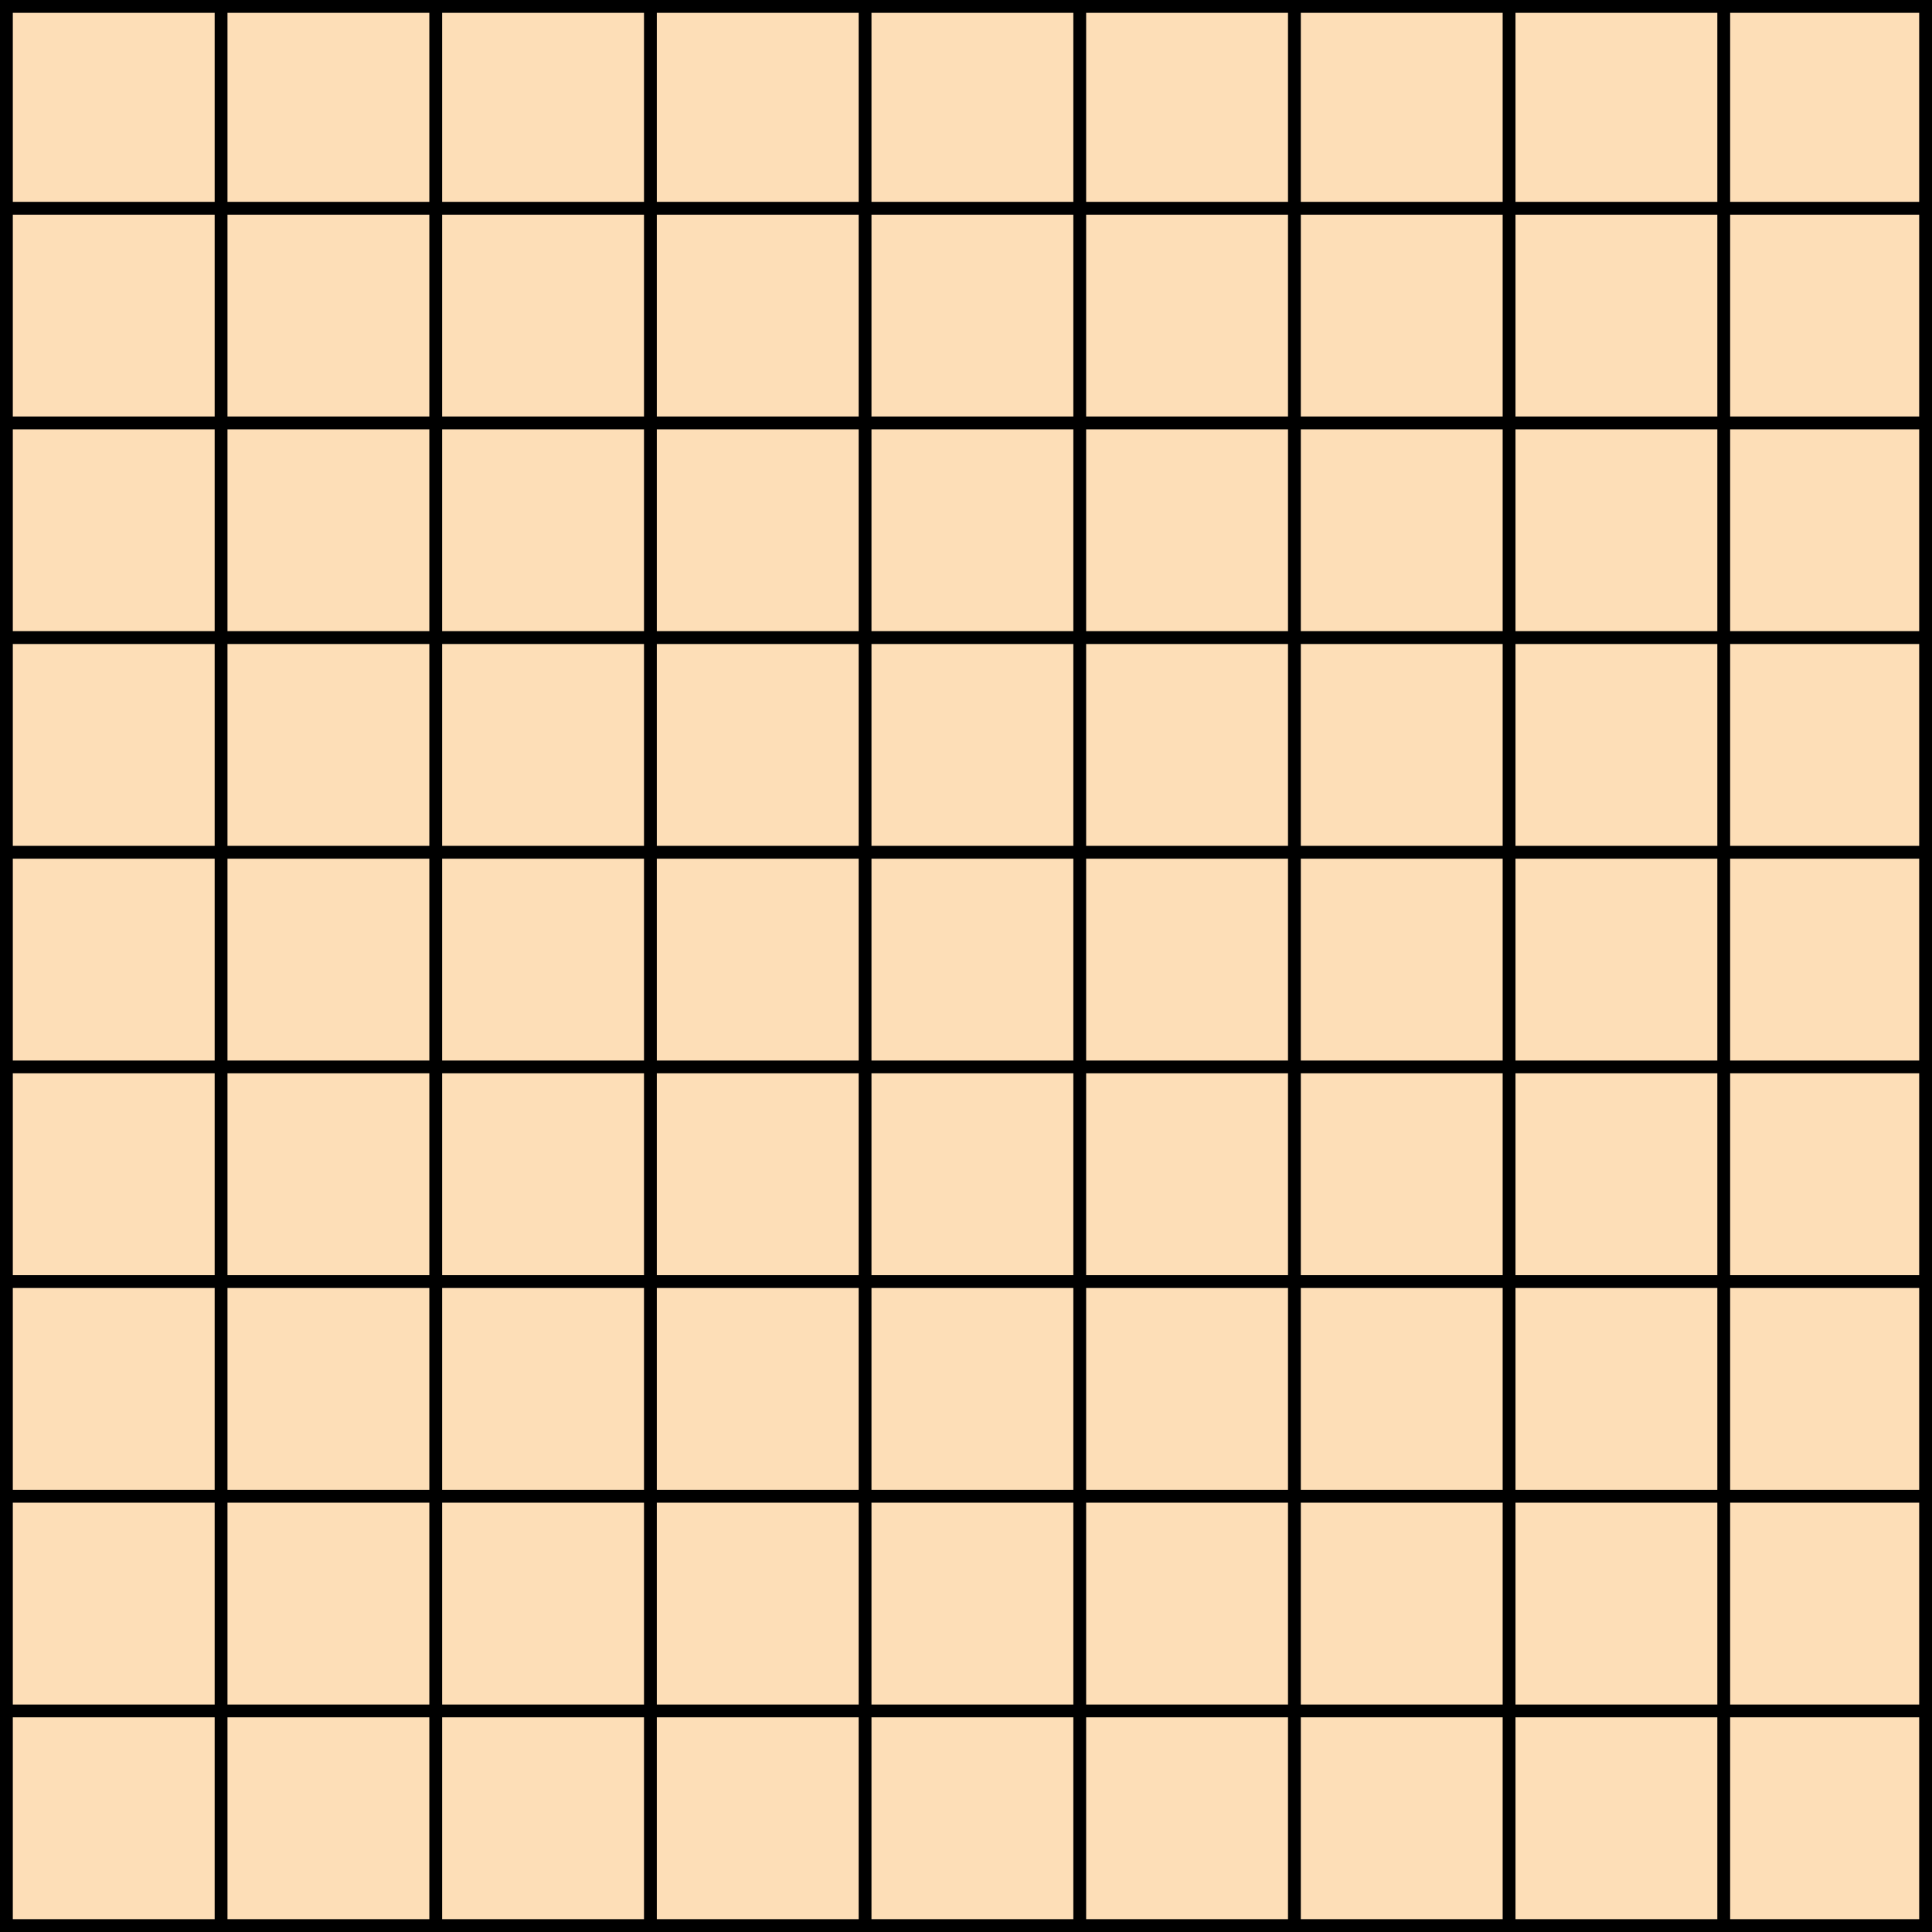 <?xml version="1.0" encoding="UTF-8" standalone="no"?>
<!-- Created with Inkscape (http://www.inkscape.org/) -->

<svg
   xmlns:dc="http://purl.org/dc/elements/1.1/"
   xmlns:cc="http://creativecommons.org/ns#"
   xmlns:rdf="http://www.w3.org/1999/02/22-rdf-syntax-ns#"
   xmlns:svg="http://www.w3.org/2000/svg"
   xmlns="http://www.w3.org/2000/svg"
   xmlns:sodipodi="http://sodipodi.sourceforge.net/DTD/sodipodi-0.dtd"
   xmlns:inkscape="http://www.inkscape.org/namespaces/inkscape"
   width="450mm"
   height="450mm"
   viewBox="0 0 450 450"
   version="1.1"
   id="svg8"
   inkscape:version="0.92.3 (2405546, 2018-03-11)"
   sodipodi:docname="drawing.svg">
  <defs
     id="defs2" />
  <sodipodi:namedview
     id="base"
     pagecolor="#ffffff"
     bordercolor="#666666"
     borderopacity="1.0"
     inkscape:pageopacity="0.0"
     inkscape:pageshadow="2"
     inkscape:zoom="0.25"
     inkscape:cx="679.6973"
     inkscape:cy="35.297386"
     inkscape:document-units="mm"
     inkscape:current-layer="layer1"
     showgrid="false"
     showguides="true"
     inkscape:guide-bbox="true"
     inkscape:measure-start="1523.09,188.977"
     inkscape:measure-end="1689.51,188.972"
     inkscape:window-width="1299"
     inkscape:window-height="713"
     inkscape:window-x="67"
     inkscape:window-y="27"
     inkscape:window-maximized="1" />
  <g
     inkscape:label="Layer 1"
     inkscape:groupmode="layer"
     id="layer1"
     transform="translate(0,153)">
    <rect
       style="fill:#fddeb7;fill-opacity:1;stroke:#000000;stroke-width:2.984;stroke-linecap:round;stroke-linejoin:miter;stroke-miterlimit:4;stroke-dasharray:none;stroke-opacity:1;paint-order:normal"
       id="rect815"
       width="447.016"
       height="447.016"
       x="1.492"
       y="-151.508" />
    <path
       style="fill:none;stroke:#000000;stroke-width:2.984;stroke-linecap:butt;stroke-linejoin:miter;stroke-miterlimit:4;stroke-dasharray:none;stroke-opacity:1"
       d="m 51.492,-153 c 0,341.547 0,450 0,450"
       id="path847"
       inkscape:connector-curvature="0" />
    <path
       style="fill:none;stroke:#000000;stroke-width:2.984;stroke-linecap:butt;stroke-linejoin:miter;stroke-miterlimit:4;stroke-dasharray:none;stroke-opacity:1"
       d="m 101.492,-153 c 0,341.547 0,450 0,450"
       id="path847-3"
       inkscape:connector-curvature="0" />
    <path
       style="fill:none;stroke:#000000;stroke-width:2.984;stroke-linecap:butt;stroke-linejoin:miter;stroke-miterlimit:4;stroke-dasharray:none;stroke-opacity:1"
       d="m 151.492,-153 c 0,341.547 0,450 0,450"
       id="path847-3-6"
       inkscape:connector-curvature="0" />
    <path
       style="fill:none;stroke:#000000;stroke-width:2.984;stroke-linecap:butt;stroke-linejoin:miter;stroke-miterlimit:4;stroke-dasharray:none;stroke-opacity:1"
       d="m 201.492,-153 c 0,341.547 0,450 0,450"
       id="path847-3-7"
       inkscape:connector-curvature="0" />
    <path
       style="fill:none;stroke:#000000;stroke-width:2.984;stroke-linecap:butt;stroke-linejoin:miter;stroke-miterlimit:4;stroke-dasharray:none;stroke-opacity:1"
       d="m 251.492,-153 c 0,341.547 0,450 0,450"
       id="path847-3-5"
       inkscape:connector-curvature="0" />
    <path
       style="fill:none;stroke:#000000;stroke-width:2.984;stroke-linecap:butt;stroke-linejoin:miter;stroke-miterlimit:4;stroke-dasharray:none;stroke-opacity:1"
       d="m 351.492,-153 c 0,341.547 0,450 0,450"
       id="path847-3-5-3"
       inkscape:connector-curvature="0" />
    <path
       style="fill:none;stroke:#000000;stroke-width:2.984;stroke-linecap:butt;stroke-linejoin:miter;stroke-miterlimit:4;stroke-dasharray:none;stroke-opacity:1"
       d="m 301.492,-153 c 0,341.547 0,450 0,450"
       id="path847-3-5-5"
       inkscape:connector-curvature="0" />
    <path
       style="fill:none;stroke:#000000;stroke-width:2.984;stroke-linecap:butt;stroke-linejoin:miter;stroke-miterlimit:4;stroke-dasharray:none;stroke-opacity:1"
       d="m 401.492,-153 c 0,341.547 0,450 0,450"
       id="path847-3-5-6"
       inkscape:connector-curvature="0" />
    <path
       style="fill:none;stroke:#000000;stroke-width:2.986;stroke-linecap:butt;stroke-linejoin:miter;stroke-miterlimit:4;stroke-dasharray:none;stroke-opacity:1"
       d="m 450,-104.493 c -341.547,0 -450,0 -450,0"
       id="path847-2"
       inkscape:connector-curvature="0" />
    <path
       style="fill:none;stroke:#000000;stroke-width:2.986;stroke-linecap:butt;stroke-linejoin:miter;stroke-miterlimit:4;stroke-dasharray:none;stroke-opacity:1"
       d="m 450,-54.493 c -341.547,0 -450,0 -450,0"
       id="path847-3-9"
       inkscape:connector-curvature="0" />
    <path
       style="fill:none;stroke:#000000;stroke-width:2.986;stroke-linecap:butt;stroke-linejoin:miter;stroke-miterlimit:4;stroke-dasharray:none;stroke-opacity:1"
       d="m 450,-4.492 c -341.547,0 -450,0 -450,0"
       id="path847-3-6-1"
       inkscape:connector-curvature="0" />
    <path
       style="fill:none;stroke:#000000;stroke-width:2.986;stroke-linecap:butt;stroke-linejoin:miter;stroke-miterlimit:4;stroke-dasharray:none;stroke-opacity:1"
       d="m 450,45.507 c -341.547,0 -450,0 -450,0"
       id="path847-3-7-2"
       inkscape:connector-curvature="0" />
    <path
       style="fill:none;stroke:#000000;stroke-width:2.986;stroke-linecap:butt;stroke-linejoin:miter;stroke-miterlimit:4;stroke-dasharray:none;stroke-opacity:1"
       d="m 450,95.507 c -341.547,0 -450,0 -450,0"
       id="path847-3-5-7"
       inkscape:connector-curvature="0" />
    <path
       style="fill:none;stroke:#000000;stroke-width:2.986;stroke-linecap:butt;stroke-linejoin:miter;stroke-miterlimit:4;stroke-dasharray:none;stroke-opacity:1"
       d="m 450,195.507 c -341.547,0 -450,0 -450,0"
       id="path847-3-5-3-0"
       inkscape:connector-curvature="0" />
    <path
       style="fill:none;stroke:#000000;stroke-width:2.986;stroke-linecap:butt;stroke-linejoin:miter;stroke-miterlimit:4;stroke-dasharray:none;stroke-opacity:1"
       d="m 450,145.507 c -341.547,0 -450,0 -450,0"
       id="path847-3-5-5-9"
       inkscape:connector-curvature="0" />
    <path
       style="fill:none;stroke:#000000;stroke-width:2.986;stroke-linecap:butt;stroke-linejoin:miter;stroke-miterlimit:4;stroke-dasharray:none;stroke-opacity:1"
       d="m 450,245.507 c -341.547,0 -450,0 -450,0"
       id="path847-3-5-6-3"
       inkscape:connector-curvature="0" />
  </g>
</svg>
